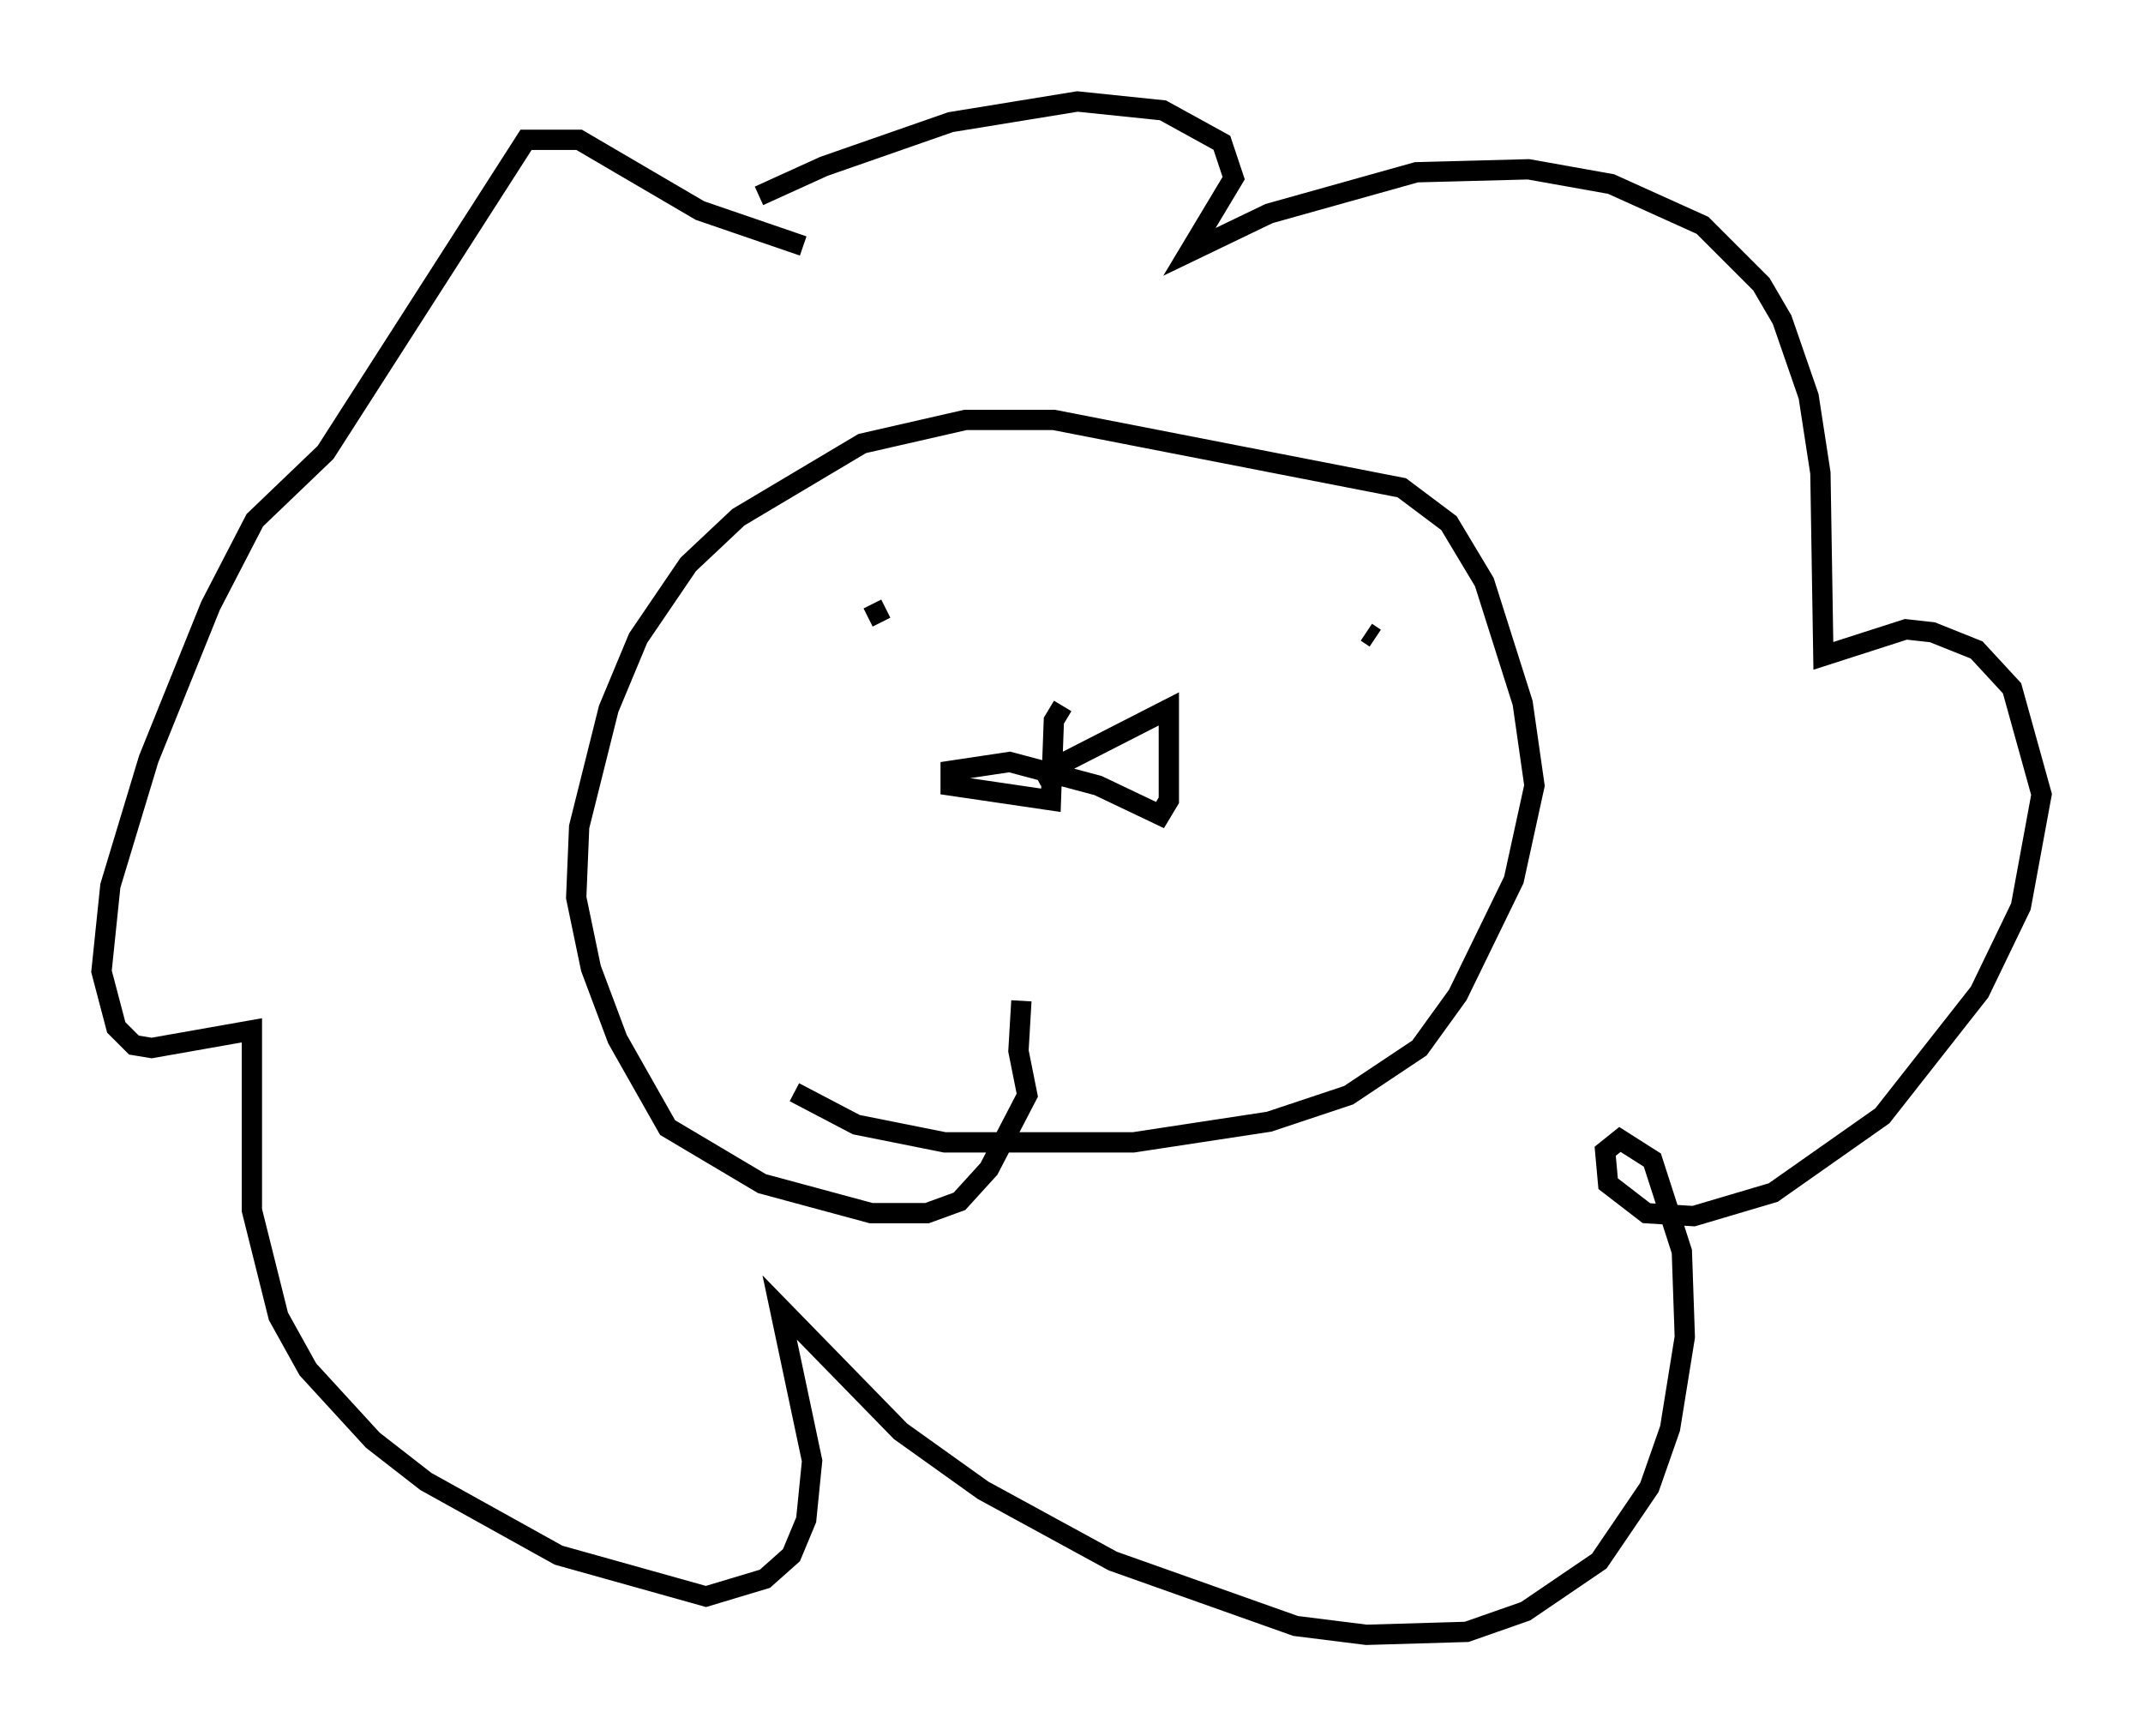 <?xml version="1.0" encoding="utf-8" ?>
<svg baseProfile="full" height="85.531" version="1.1" width="105.575" xmlns="http://www.w3.org/2000/svg" xmlns:ev="http://www.w3.org/2001/xml-events" xmlns:xlink="http://www.w3.org/1999/xlink"><defs /><rect fill="white" height="85.531" width="105.575" x="0" y="0" /><path d="M31.436, 13.425 m5.955, -3.777 l3.196, -1.453 6.246, -2.179 l6.246, -1.017 4.212, 0.436 l2.905, 1.598 0.581, 1.743 l-2.179, 3.631 3.922, -1.888 l7.263, -2.034 5.52, -0.145 l4.067, 0.726 4.503, 2.034 l2.905, 2.905 1.017, 1.743 l1.307, 3.777 0.581, 3.777 l0.145, 9.006 4.067, -1.307 l1.307, 0.145 2.179, 0.872 l1.743, 1.888 1.453, 5.229 l-1.017, 5.52 -2.034, 4.212 l-4.793, 6.101 -5.374, 3.777 l-3.922, 1.162 -2.324, -0.145 l-1.888, -1.453 -0.145, -1.598 l0.726, -0.581 1.598, 1.017 l1.453, 4.503 0.145, 4.212 l-0.726, 4.503 -1.017, 2.905 l-2.469, 3.631 -3.631, 2.469 l-2.905, 1.017 -4.939, 0.145 l-3.486, -0.436 -9.006, -3.196 l-6.391, -3.486 -4.067, -2.905 l-5.955, -6.101 1.598, 7.553 l-0.291, 2.905 -0.726, 1.743 l-1.307, 1.162 -2.905, 0.872 l-7.263, -2.034 -6.536, -3.631 l-2.615, -2.034 -3.196, -3.486 l-1.453, -2.615 -1.307, -5.229 l0.0, -8.86 -4.939, 0.872 l-0.872, -0.145 -0.872, -0.872 l-0.726, -2.76 0.436, -4.212 l1.888, -6.246 3.05, -7.553 l2.179, -4.212 3.486, -3.341 l9.877, -15.397 2.615, 0.0 l5.955, 3.486 5.084, 1.743 m10.749, 37.184 l-0.145, 2.469 0.436, 2.179 l-1.888, 3.631 -1.453, 1.598 l-1.598, 0.581 -2.76, 0.0 l-5.374, -1.453 -4.648, -2.76 l-2.469, -4.358 -1.307, -3.486 l-0.726, -3.486 0.145, -3.486 l1.453, -5.81 1.453, -3.486 l2.469, -3.631 2.469, -2.324 l6.101, -3.631 5.084, -1.162 l4.358, 0.0 17.14, 3.341 l2.324, 1.743 1.743, 2.905 l1.888, 5.955 0.581, 4.067 l-1.017, 4.648 -2.76, 5.665 l-1.888, 2.615 -3.486, 2.324 l-3.922, 1.307 -6.682, 1.017 l-9.296, 0.0 -4.358, -0.872 l-3.05, -1.598 m3.631, -23.385 l0.872, -0.436 m24.112, 1.453 l-0.436, -0.291 m-14.961, 3.631 l-0.436, 0.726 -0.145, 3.922 l-4.939, -0.726 0.0, -0.726 l2.905, -0.436 4.358, 1.162 l3.05, 1.453 0.436, -0.726 l0.0, -4.503 -6.536, 3.341 " fill="none" stroke="black" stroke-width="1" /></svg>